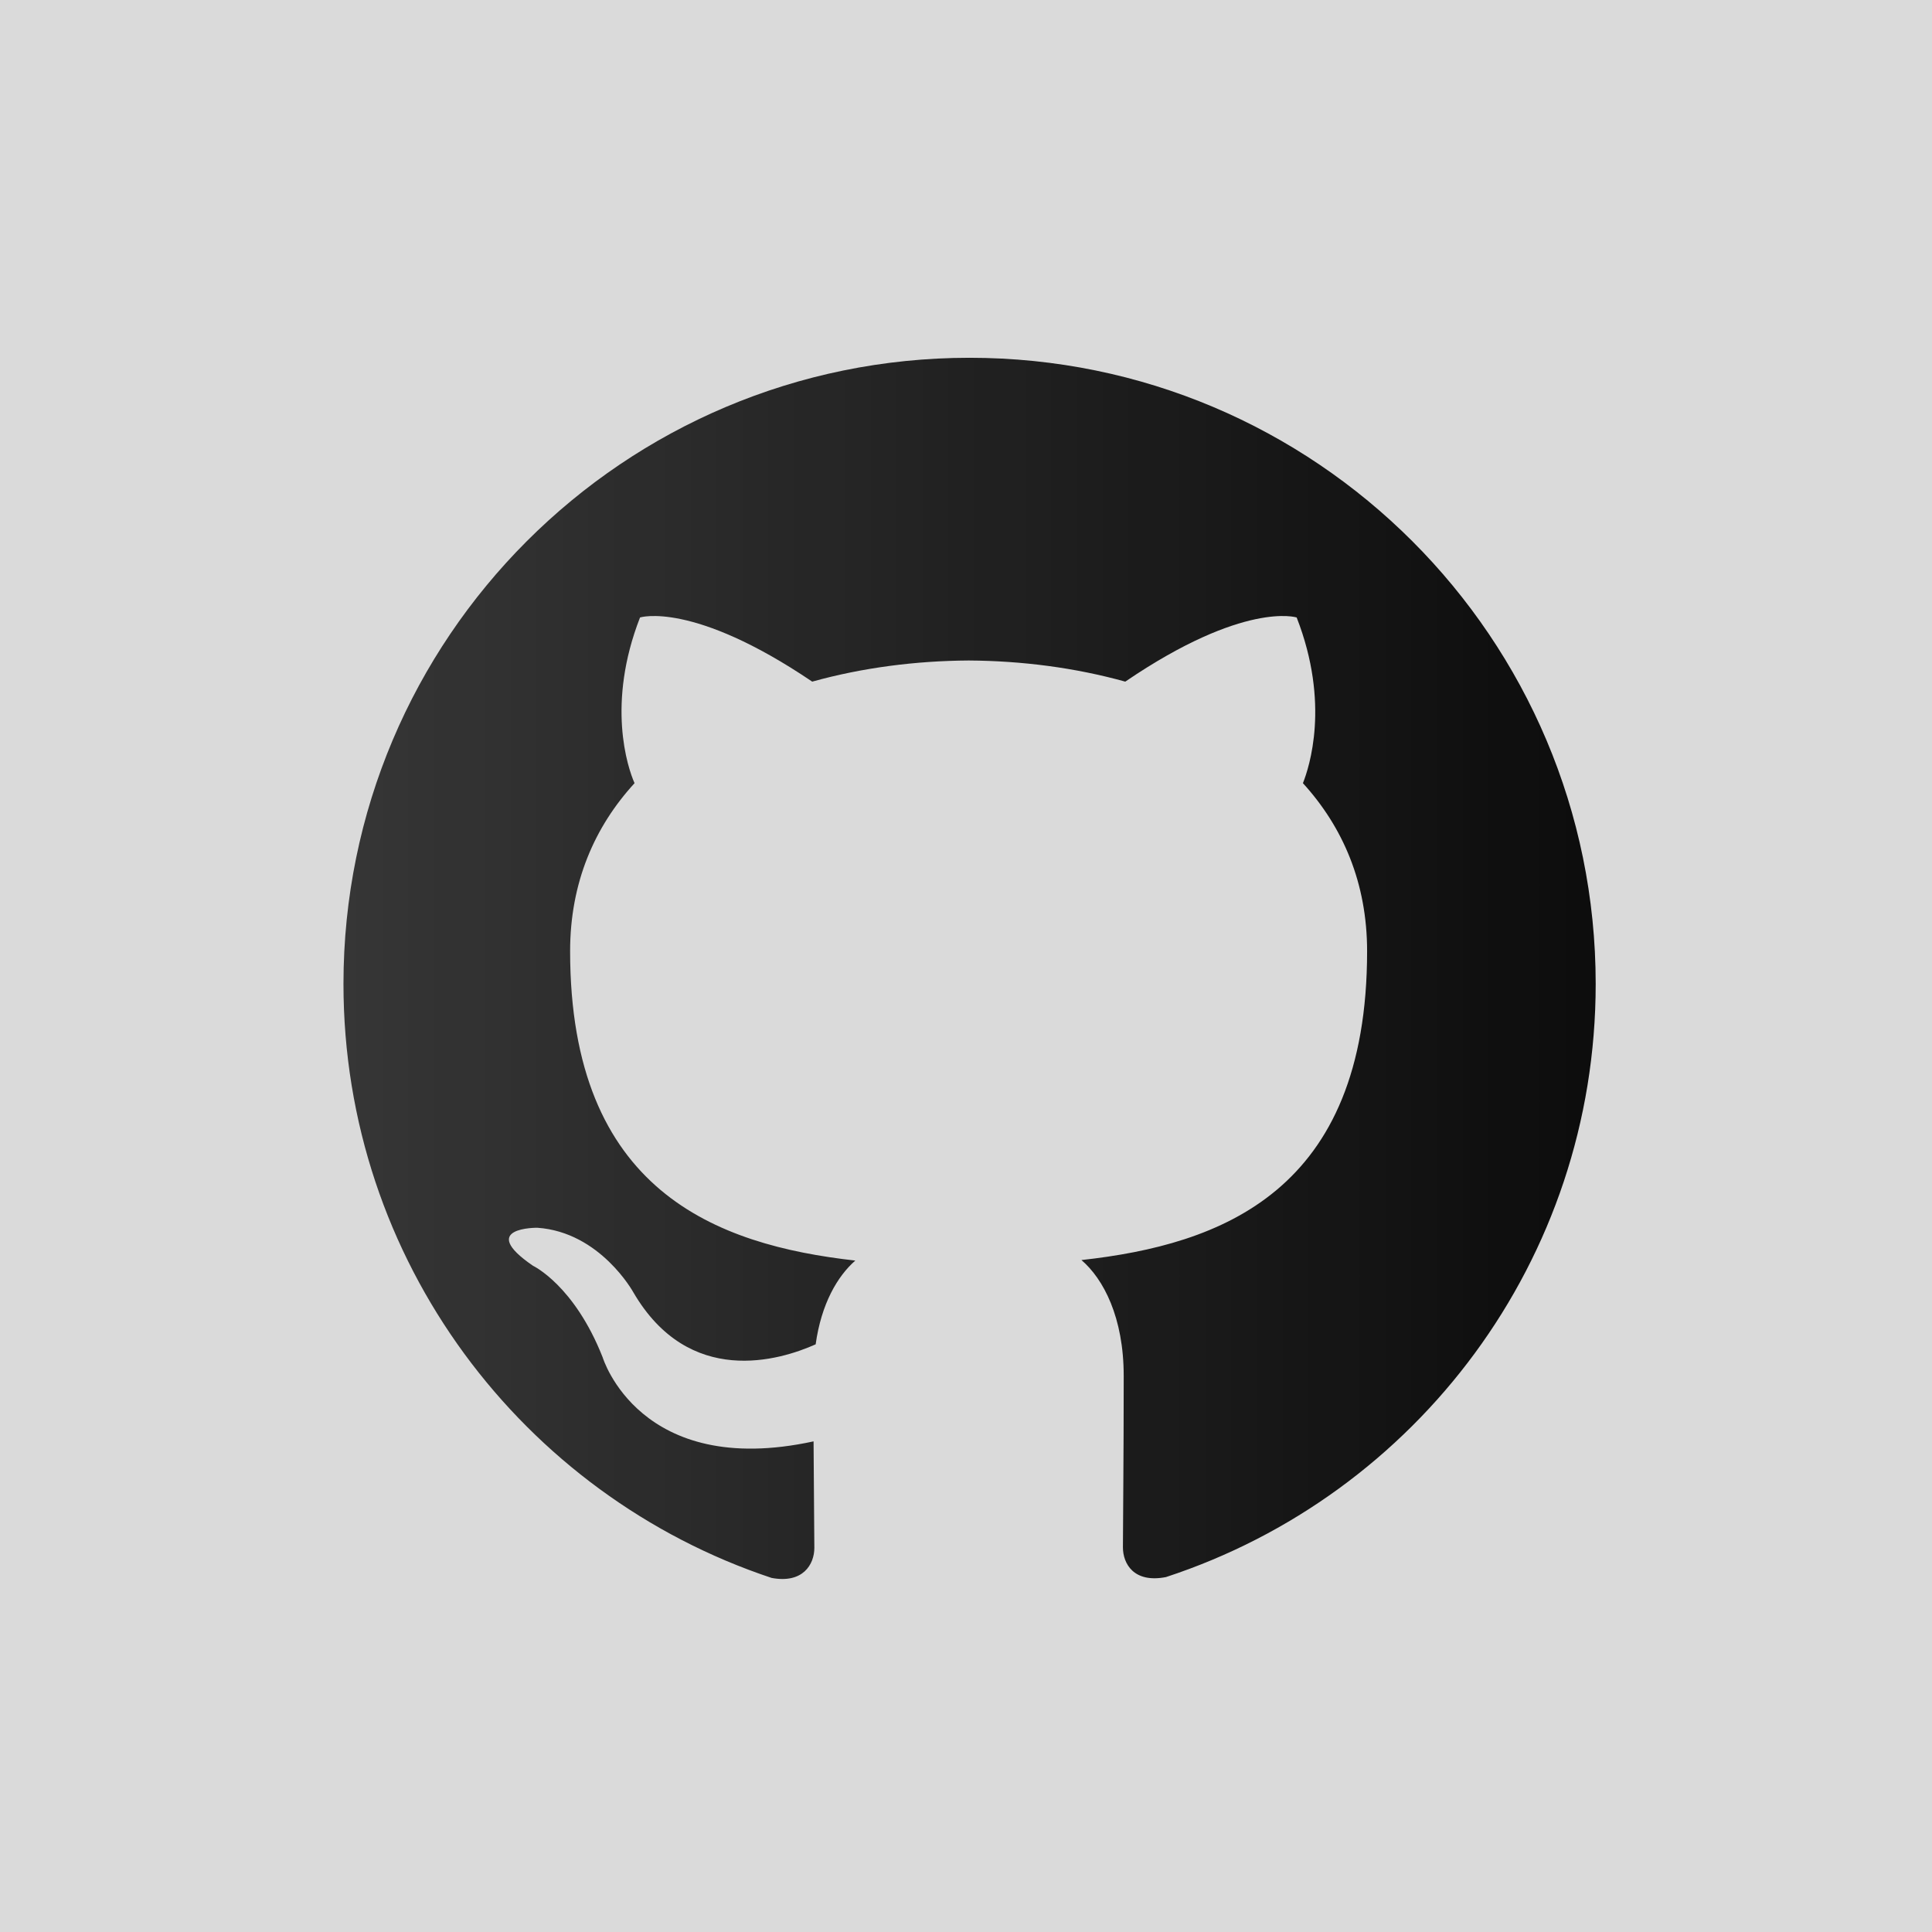 <svg width='270' height='270' viewBox='0 0 270 270' fill='none' xmlns='http://www.w3.org/2000/svg'>
    <path d='M0 270L-1.18021e-05 0L270 -1.18021e-05L270 270L0 270Z' fill='#DADADA'/>
    <path d='M135.5 50C87.156 50 48 89.178 48 137.5C48 176.168 73.069 208.958 107.828 220.516C112.203 221.34 113.807 218.634 113.807 216.308C113.807 214.23 113.734 208.725 113.698 201.433C89.358 206.713 84.225 189.694 84.225 189.694C80.244 179.595 74.491 176.897 74.491 176.897C66.565 171.472 75.103 171.581 75.103 171.581C83.89 172.194 88.505 180.594 88.505 180.594C96.307 193.974 108.988 190.109 113.99 187.871C114.777 182.213 117.03 178.355 119.531 176.168C100.099 173.98 79.675 166.455 79.675 132.928C79.675 123.376 83.066 115.574 88.68 109.449C87.696 107.24 84.743 98.344 89.446 86.291C89.446 86.291 96.774 83.943 113.508 95.259C120.508 93.312 127.946 92.35 135.383 92.306C142.821 92.35 150.258 93.312 157.258 95.259C173.883 83.943 181.211 86.291 181.211 86.291C185.915 98.344 182.961 107.24 182.086 109.449C187.665 115.574 191.055 123.376 191.055 132.928C191.055 166.543 170.602 173.944 151.133 176.095C154.196 178.72 157.04 184.086 157.04 192.282C157.04 203.993 156.93 213.399 156.93 216.243C156.93 218.54 158.461 221.274 162.946 220.399C197.953 208.922 223 176.109 223 137.5C223 89.178 183.822 50 135.5 50Z' fill='url(#paint0_linear_33_62)'/>
    <defs>
    <linearGradient id='paint0_linear_33_62' x1='-0.5' y1='134.834' x2='274.5' y2='134.834' gradientUnits='userSpaceOnUse'>
    <stop stop-opacity='0.7'/>
    <stop offset='1'/>
    </linearGradient>
    </defs>
    </svg>
    